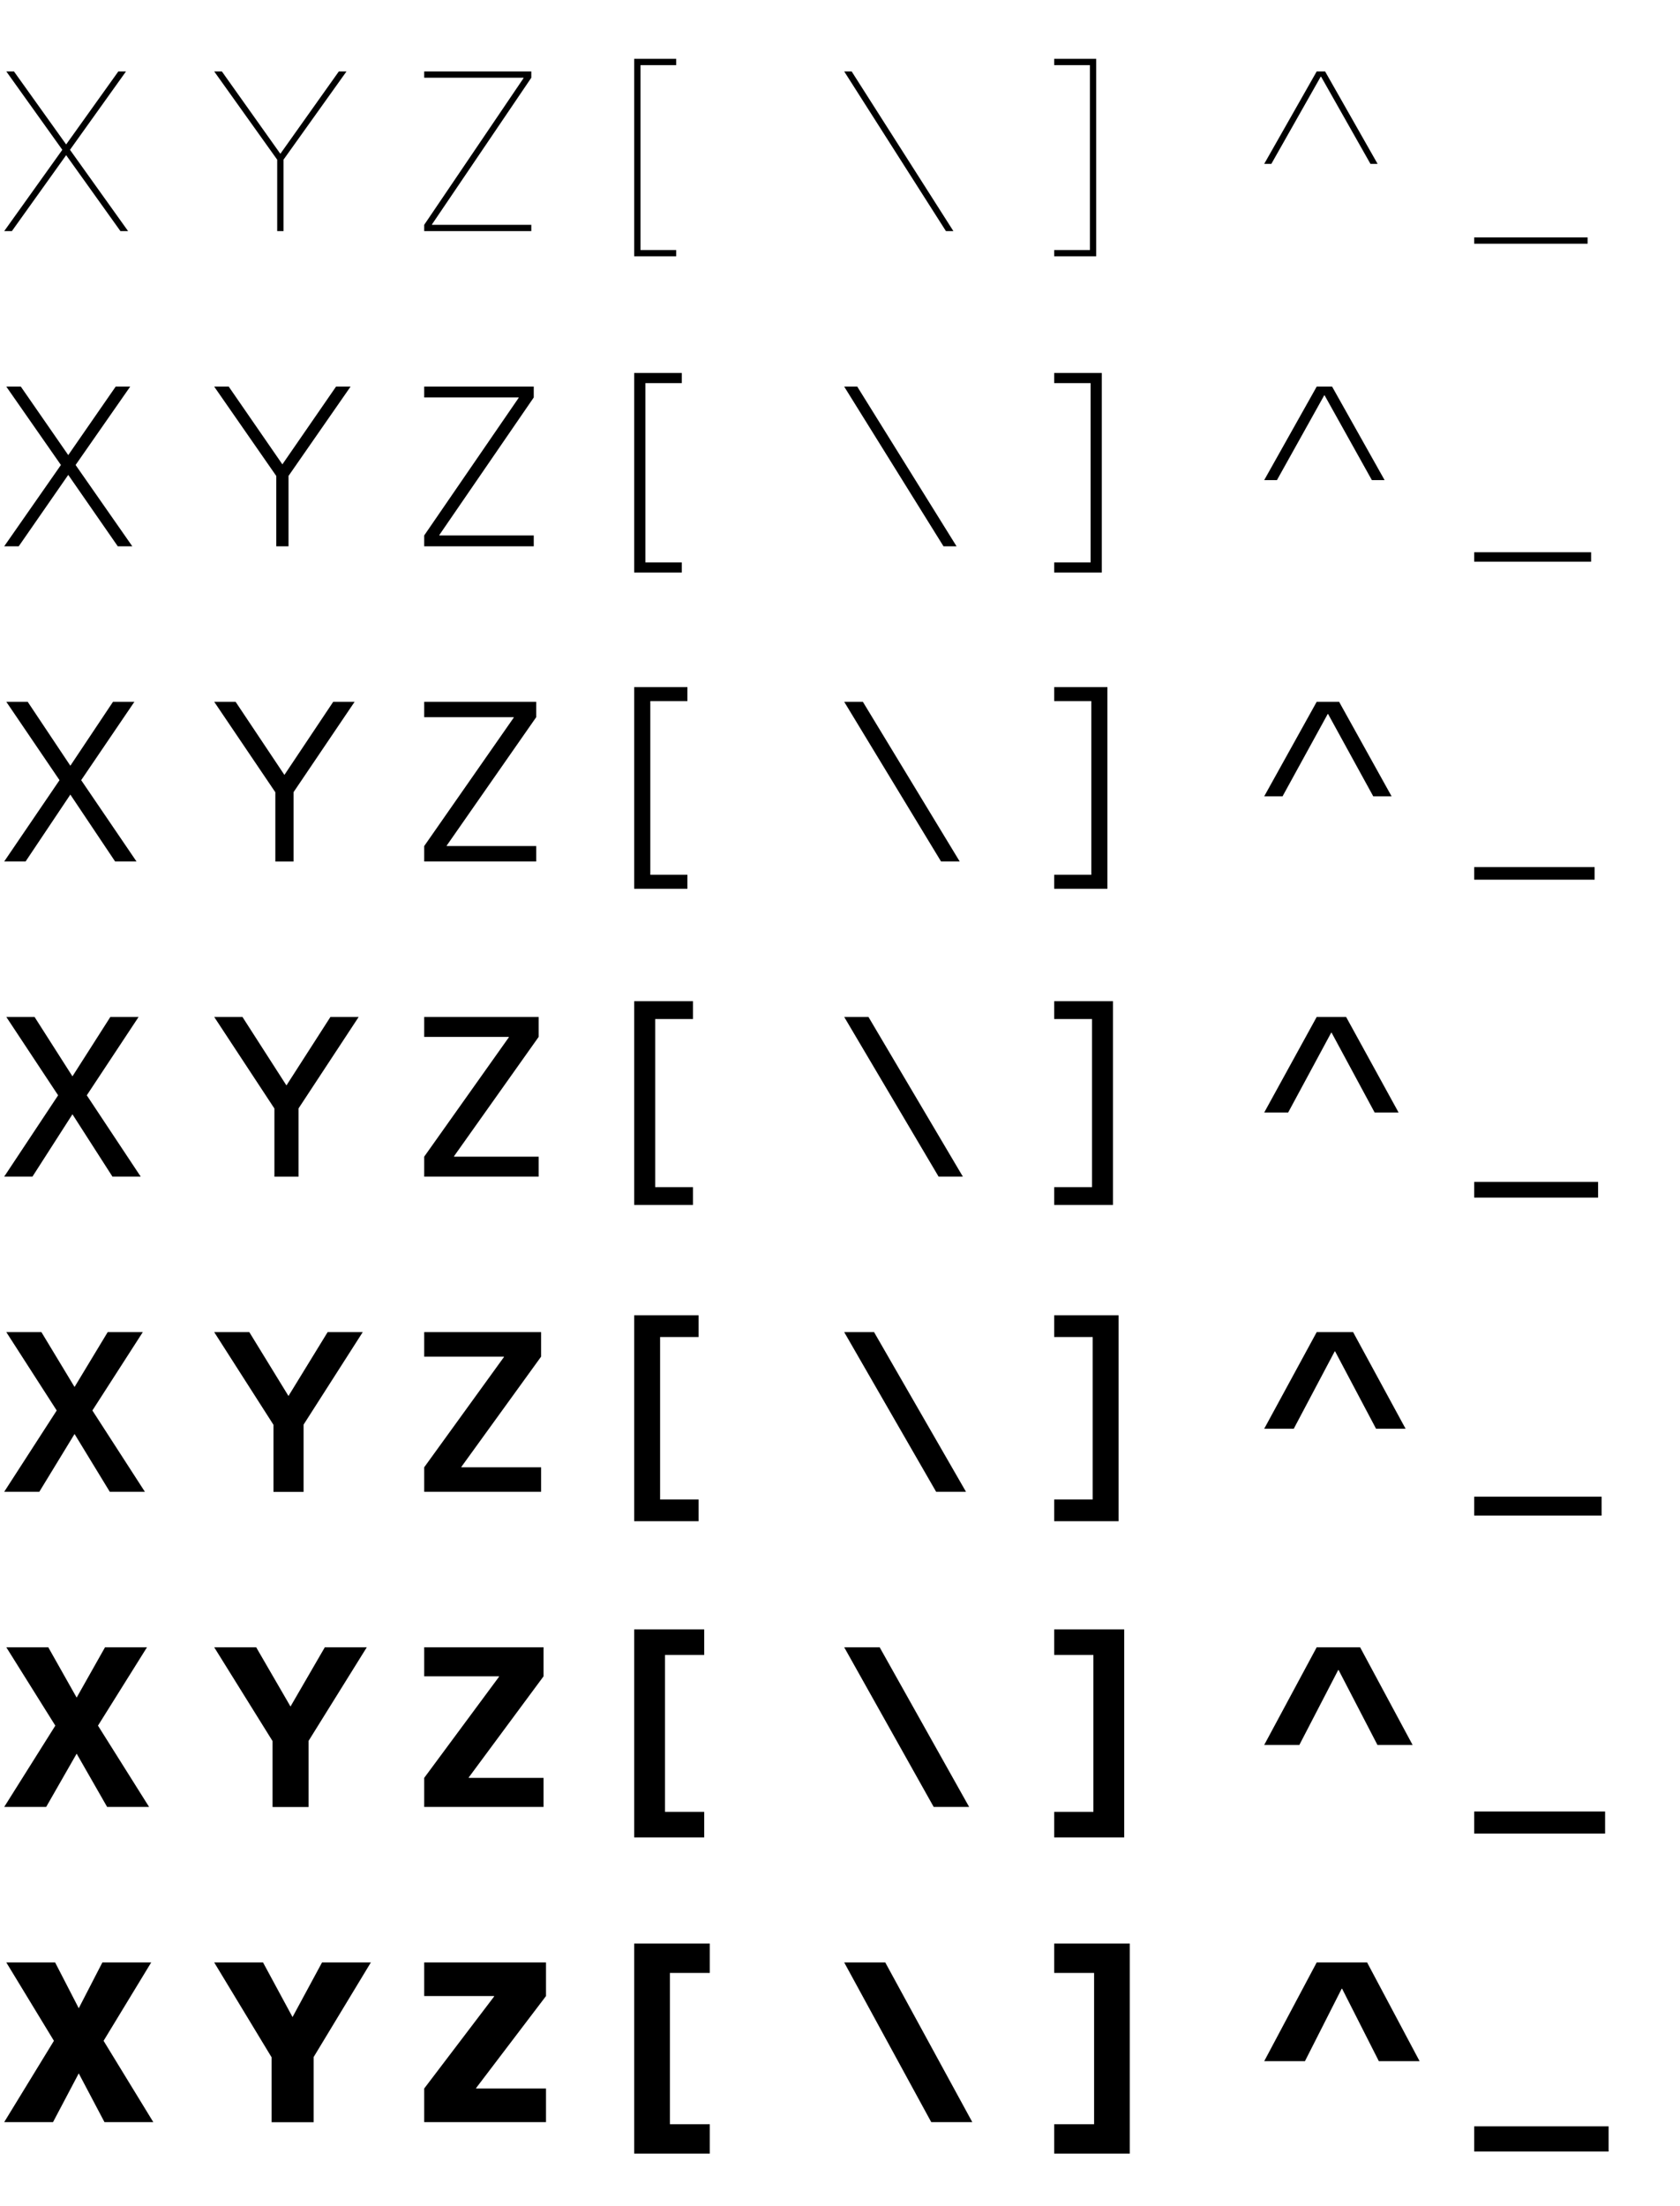 <?xml version="1.0" encoding="utf-8"?>
<!-- Generator: Adobe Illustrator 11.0, SVG Export Plug-In . SVG Version: 6.0.0 Build 78)  -->
<!DOCTYPE svg PUBLIC "-//W3C//DTD SVG 1.0//EN"    "http://www.w3.org/TR/2001/REC-SVG-20010904/DTD/svg10.dtd">
<svg  xmlns="http://www.w3.org/2000/svg" xmlns:xlink="http://www.w3.org/1999/xlink" xmlns:a="http://ns.adobe.com/AdobeSVGViewerExtensions/3.0/"
	 width="800" height="1050" viewBox="0 0 800 1050" overflow="visible" enable-background="new 0 0 800 1050" xml:space="preserve">
		<g id="レイヤー1">
			<g>
				<rect fill="none" width="100" height="150"/> 
				<rect x="100" fill="none" width="100" height="150"/> 
				<rect x="200" fill="none" width="100" height="150"/> 
				<rect x="300" fill="none" width="100" height="150"/> 
				<rect x="400" fill="none" width="100" height="150"/> 
				<rect x="500" fill="none" width="100" height="150"/> 
				<rect x="600" fill="none" width="100" height="150"/> 
				<rect x="700" fill="none" width="100" height="150"/> 
				<rect y="150" fill="none" width="100" height="150"/> 
				<rect x="100" y="150" fill="none" width="100" height="150"/> 
				<rect x="200" y="150" fill="none" width="100" height="150"/> 
				<rect x="300" y="150" fill="none" width="100" height="150"/> 
				<rect x="400" y="150" fill="none" width="100" height="150"/> 
				<rect x="500" y="150" fill="none" width="100" height="150"/> 
				<rect x="600" y="150" fill="none" width="100" height="150"/> 
				<rect x="700" y="150" fill="none" width="100" height="150"/> 
				<rect y="300" fill="none" width="100" height="150"/> 
				<rect x="100" y="300" fill="none" width="100" height="150"/> 
				<rect x="200" y="300" fill="none" width="100" height="150"/> 
				<rect x="300" y="300" fill="none" width="100" height="150"/> 
				<rect x="400" y="300" fill="none" width="100" height="150"/> 
				<rect x="500" y="300" fill="none" width="100" height="150"/> 
				<rect x="600" y="300" fill="none" width="100" height="150"/> 
				<rect x="700" y="300" fill="none" width="100" height="150"/> 
				<rect y="450" fill="none" width="100" height="150"/> 
				<rect x="100" y="450" fill="none" width="100" height="150"/> 
				<rect x="200" y="450" fill="none" width="100" height="150"/> 
				<rect x="300" y="450" fill="none" width="100" height="150"/> 
				<rect x="400" y="450" fill="none" width="100" height="150"/> 
				<rect x="500" y="450" fill="none" width="100" height="150"/> 
				<rect x="600" y="450" fill="none" width="100" height="150"/> 
				<rect x="700" y="450" fill="none" width="100" height="150"/> 
				<rect y="600" fill="none" width="100" height="150"/> 
				<rect x="100" y="600" fill="none" width="100" height="150"/> 
				<rect x="200" y="600" fill="none" width="100" height="150"/> 
				<rect x="300" y="600" fill="none" width="100" height="150"/> 
				<rect x="400" y="600" fill="none" width="100" height="150"/> 
				<rect x="500" y="600" fill="none" width="100" height="150"/> 
				<rect x="600" y="600" fill="none" width="100" height="150"/> 
				<rect x="700" y="600" fill="none" width="100" height="150"/> 
				<rect y="750" fill="none" width="100" height="150"/> 
				<rect x="100" y="750" fill="none" width="100" height="150"/> 
				<rect x="200" y="750" fill="none" width="100" height="150"/> 
				<rect x="300" y="750" fill="none" width="100" height="150"/> 
				<rect x="400" y="750" fill="none" width="100" height="150"/> 
				<rect x="500" y="750" fill="none" width="100" height="150"/> 
				<rect x="600" y="750" fill="none" width="100" height="150"/> 
				<rect x="700" y="750" fill="none" width="100" height="150"/> 
				<rect y="900" fill="none" width="100" height="150"/> 
				<rect x="100" y="900" fill="none" width="100" height="150"/> 
				<rect x="200" y="900" fill="none" width="100" height="150"/> 
				<rect x="300" y="900" fill="none" width="100" height="150"/> 
				<rect x="400" y="900" fill="none" width="100" height="150"/> 
				<rect x="500" y="900" fill="none" width="100" height="150"/> 
				<rect x="600" y="900" fill="none" width="100" height="150"/> 
				<rect x="700" y="900" fill="none" width="100" height="150"/> 
			</g>
			<polygon points="305,31 322,31 322,28 302,28 302,122 322,122 322,119 305,119 "/>
			<polygon points="519,119 502,119 502,122 522,122 522,28 502,28 502,31 519,31 "/>
			<polygon points="61,110 33.325,71.301 60,34 56.35,34 31.5,68.749 6.65,34 3,34 29.675,71.301 
				2,110 5.65,110 31.5,73.853 57.35,110 "/>
			<polygon points="405.55,34 402,34 450.45,110 454,110 "/>
			<polygon points="629.1,36.5 652.6,78 656,78 631,34 627,34 602,78 605.4,78 628.9,36.5 "/>
			<polygon points="165,34 161.35,34 133.5,73.2 105.65,34 102,34 132,76 132,110 135,110 135,76 "/>
			<polygon points="205.7,106.8 253,37 253,34 202,34 202,37 249.3,37 249.3,37.2 202,107 202,110 
				253,110 253,107 205.7,107 "/>
			<rect x="702" y="113" width="54" height="3"/> 
			<polygon points="307.333,182.338 324.667,182.338 324.667,177.505 302,177.505 302,272.505 
				324.667,272.505 324.667,267.671 307.333,267.671 "/>
			<polygon points="309.667,333.676 327.333,333.676 327.333,327.009 302,327.009 302,423.009 
				327.333,423.009 327.333,416.342 309.667,416.342 "/>
			<polygon points="312,485 330,485 330,476.5 302,476.5 302,573.5 330,573.5 330,565 312,565 "/>
			<polygon points="314.333,636.338 332.667,636.338 332.667,626.004 302,626.004 302,724.004 
				332.667,724.004 332.667,713.671 314.333,713.671 "/>
			<polygon points="316.667,787.662 335.333,787.662 335.333,775.496 302,775.496 302,874.496 
				335.333,874.496 335.333,862.329 316.667,862.329 "/>
			<polygon points="319,939 338,939 338,925 302,925 302,1025 338,1025 338,1011 319,1011 "/>
			<polygon points="519.333,267.671 502,267.671 502,272.505 524.667,272.505 524.667,177.505 
				502,177.505 502,182.338 519.333,182.338 "/>
			<polygon points="519.667,416.342 502,416.342 502,423.009 527.333,423.009 527.333,327.009 
				502,327.009 502,333.676 519.667,333.676 "/>
			<polygon points="520,565 502,565 502,573.5 530,573.5 530,476.5 502,476.5 502,485 520,485 "/>
			<polygon points="520.333,713.671 502,713.671 502,724.004 532.667,724.004 532.667,626.004 
				502,626.004 502,636.338 520.333,636.338 "/>
			<polygon points="520.667,862.329 502,862.329 502,874.496 535.333,874.496 535.333,775.496 
				502,775.496 502,787.662 520.667,787.662 "/>
			<polygon points="521,1011 502,1011 502,1025 538,1025 538,925 502,925 502,939 521,939 "/>
			<polygon points="63,260.005 35.992,221.305 62,184.005 55.083,184.005 32.5,216.595 
				9.917,184.005 3,184.005 29.008,221.305 2,260.005 8.917,260.005 32.5,226.015 
				56.083,260.005 "/>
			<polygon points="65,410.009 38.658,371.31 64,334.009 53.817,334.009 33.5,364.441 
				13.184,334.009 3,334.009 28.342,371.31 2,410.009 12.184,410.009 33.5,378.178 
				54.817,410.009 "/>
			<polygon points="67,560 41.325,521.301 66,484 52.55,484 34.5,512.274 16.45,484 3,484 
				27.675,521.301 2,560 15.45,560 34.5,530.326 53.55,560 "/>
			<polygon points="69,710.004 43.992,671.306 68,634.004 51.283,634.004 35.5,660.121 
				19.717,634.004 3,634.004 27.008,671.306 2,710.004 18.717,710.004 35.5,682.489 
				52.283,710.004 "/>
			<polygon points="71,859.996 46.658,821.296 70,783.996 50.017,783.996 36.5,807.954 
				22.983,783.996 3,783.996 26.342,821.296 2,859.996 21.983,859.996 36.5,834.638 
				51.017,859.996 "/>
			<polygon points="73,1010 49.325,971.301 72,934 48.75,934 37.5,955.8 26.25,934 3,934 25.675,971.301 
				2,1010 25.25,1010 37.5,986.8 49.75,1010 "/>
			<polygon points="408.217,184.005 402,184.005 449.283,260.005 455.5,260.005 "/>
			<polygon points="410.883,334.009 402,334.009 448.117,410.009 457,410.009 "/>
			<polygon points="413.55,484 402,484 446.95,560 458.5,560 "/>
			<polygon points="416.217,634.004 402,634.004 445.783,710.004 460,710.004 "/>
			<polygon points="418.883,783.996 402,783.996 444.617,859.996 461.5,859.996 "/>
			<polygon points="421.55,934 402,934 443.45,1010 463,1010 "/>
			<polygon points="630.767,188.171 653.267,228.505 659.333,228.505 634.333,184.005 
				627,184.005 602,228.505 608.067,228.505 630.567,188.171 "/>
			<polygon points="632.434,339.843 653.934,379.009 662.667,379.009 637.667,334.009 
				627,334.009 602,379.009 610.733,379.009 632.233,339.843 "/>
			<polygon points="634.1,491.5 654.6,529.5 666,529.5 641,484 627,484 602,529.5 613.4,529.5 633.9,491.5 
				"/>
			<polygon points="635.767,643.171 655.267,680.004 669.333,680.004 644.333,634.004 
				627,634.004 602,680.004 616.067,680.004 635.567,643.171 "/>
			<polygon points="637.433,794.829 655.933,830.496 672.667,830.496 647.667,783.996 
				627,783.996 602,830.496 618.733,830.496 637.233,794.829 "/>
			<polygon points="639.1,946.5 656.6,981 676,981 651,934 627,934 602,981 621.4,981 638.9,946.5 "/>
			<polygon points="209.2,254.638 254.167,189.171 254.167,184.005 202,184.005 202,189.171 
				246.967,189.171 246.967,189.371 202,254.838 202,260.005 254.167,260.005 
				254.167,254.838 209.2,254.838 "/>
			<polygon points="212.7,402.476 255.333,341.343 255.333,334.009 202,334.009 202,341.343 
				244.633,341.343 244.633,341.542 202,402.676 202,410.009 255.333,410.009 
				255.333,402.676 212.7,402.676 "/>
			<polygon points="216.2,550.3 256.5,493.5 256.5,484 202,484 202,493.5 242.3,493.5 242.3,493.7 
				202,550.5 202,560 256.5,560 256.5,550.5 216.2,550.5 "/>
			<polygon points="219.7,698.138 257.667,645.671 257.667,634.004 202,634.004 202,645.671 
				239.967,645.671 239.967,645.871 202,698.338 202,710.004 257.667,710.004 
				257.667,698.338 219.7,698.338 "/>
			<polygon points="223.2,845.962 258.833,797.829 258.833,783.996 202,783.996 202,797.829 
				237.633,797.829 237.633,798.029 202,846.162 202,859.996 258.833,859.996 
				258.833,846.162 223.2,846.162 "/>
			<polygon points="226.7,993.8 260,950 260,934 202,934 202,950 235.3,950 235.3,950.2 202,994 
				202,1010 260,1010 260,994 226.7,994 "/>
			<rect x="702" y="262.838" width="55.667" height="4.5"/> 
			<rect x="702" y="412.676" width="57.333" height="6"/> 
			<rect x="702" y="562.5" width="59" height="7.5"/> 
			<rect x="702" y="712.338" width="60.667" height="9"/> 
			<rect x="702" y="862.162" width="62.333" height="10.5"/> 
			<rect x="702" y="1012" width="64" height="12"/> 
			<polygon points="166.933,184.005 160.017,184.005 134.467,221.004 108.917,184.005 
				102,184.005 131.557,226.534 131.557,260.011 137.39,260.011 137.39,226.511 "/>
			<polygon points="168.867,334.009 158.683,334.009 135.433,368.809 112.184,334.009 
				102,334.009 131.114,377.068 131.114,410.023 139.781,410.023 139.781,377.023 "/>
			<polygon points="170.8,484 157.35,484 136.4,516.6 115.45,484 102,484 130.671,527.588 
				130.671,560.021 142.171,560.021 142.171,527.521 "/>
			<polygon points="172.733,634.004 156.017,634.004 137.367,664.404 118.717,634.004 
				102,634.004 130.228,678.122 130.228,710.032 144.561,710.032 144.561,678.032 "/>
			<polygon points="174.667,783.996 154.683,783.996 138.333,812.195 121.983,783.996 
				102,783.996 129.785,828.642 129.785,860.03 146.951,860.03 146.951,828.53 "/>
			<polygon points="176.6,934 153.35,934 139.3,960 125.25,934 102,934 129.342,979.176 
				129.342,1010.042 149.342,1010.042 149.342,979.042 "/>
		</g>
	</svg>
